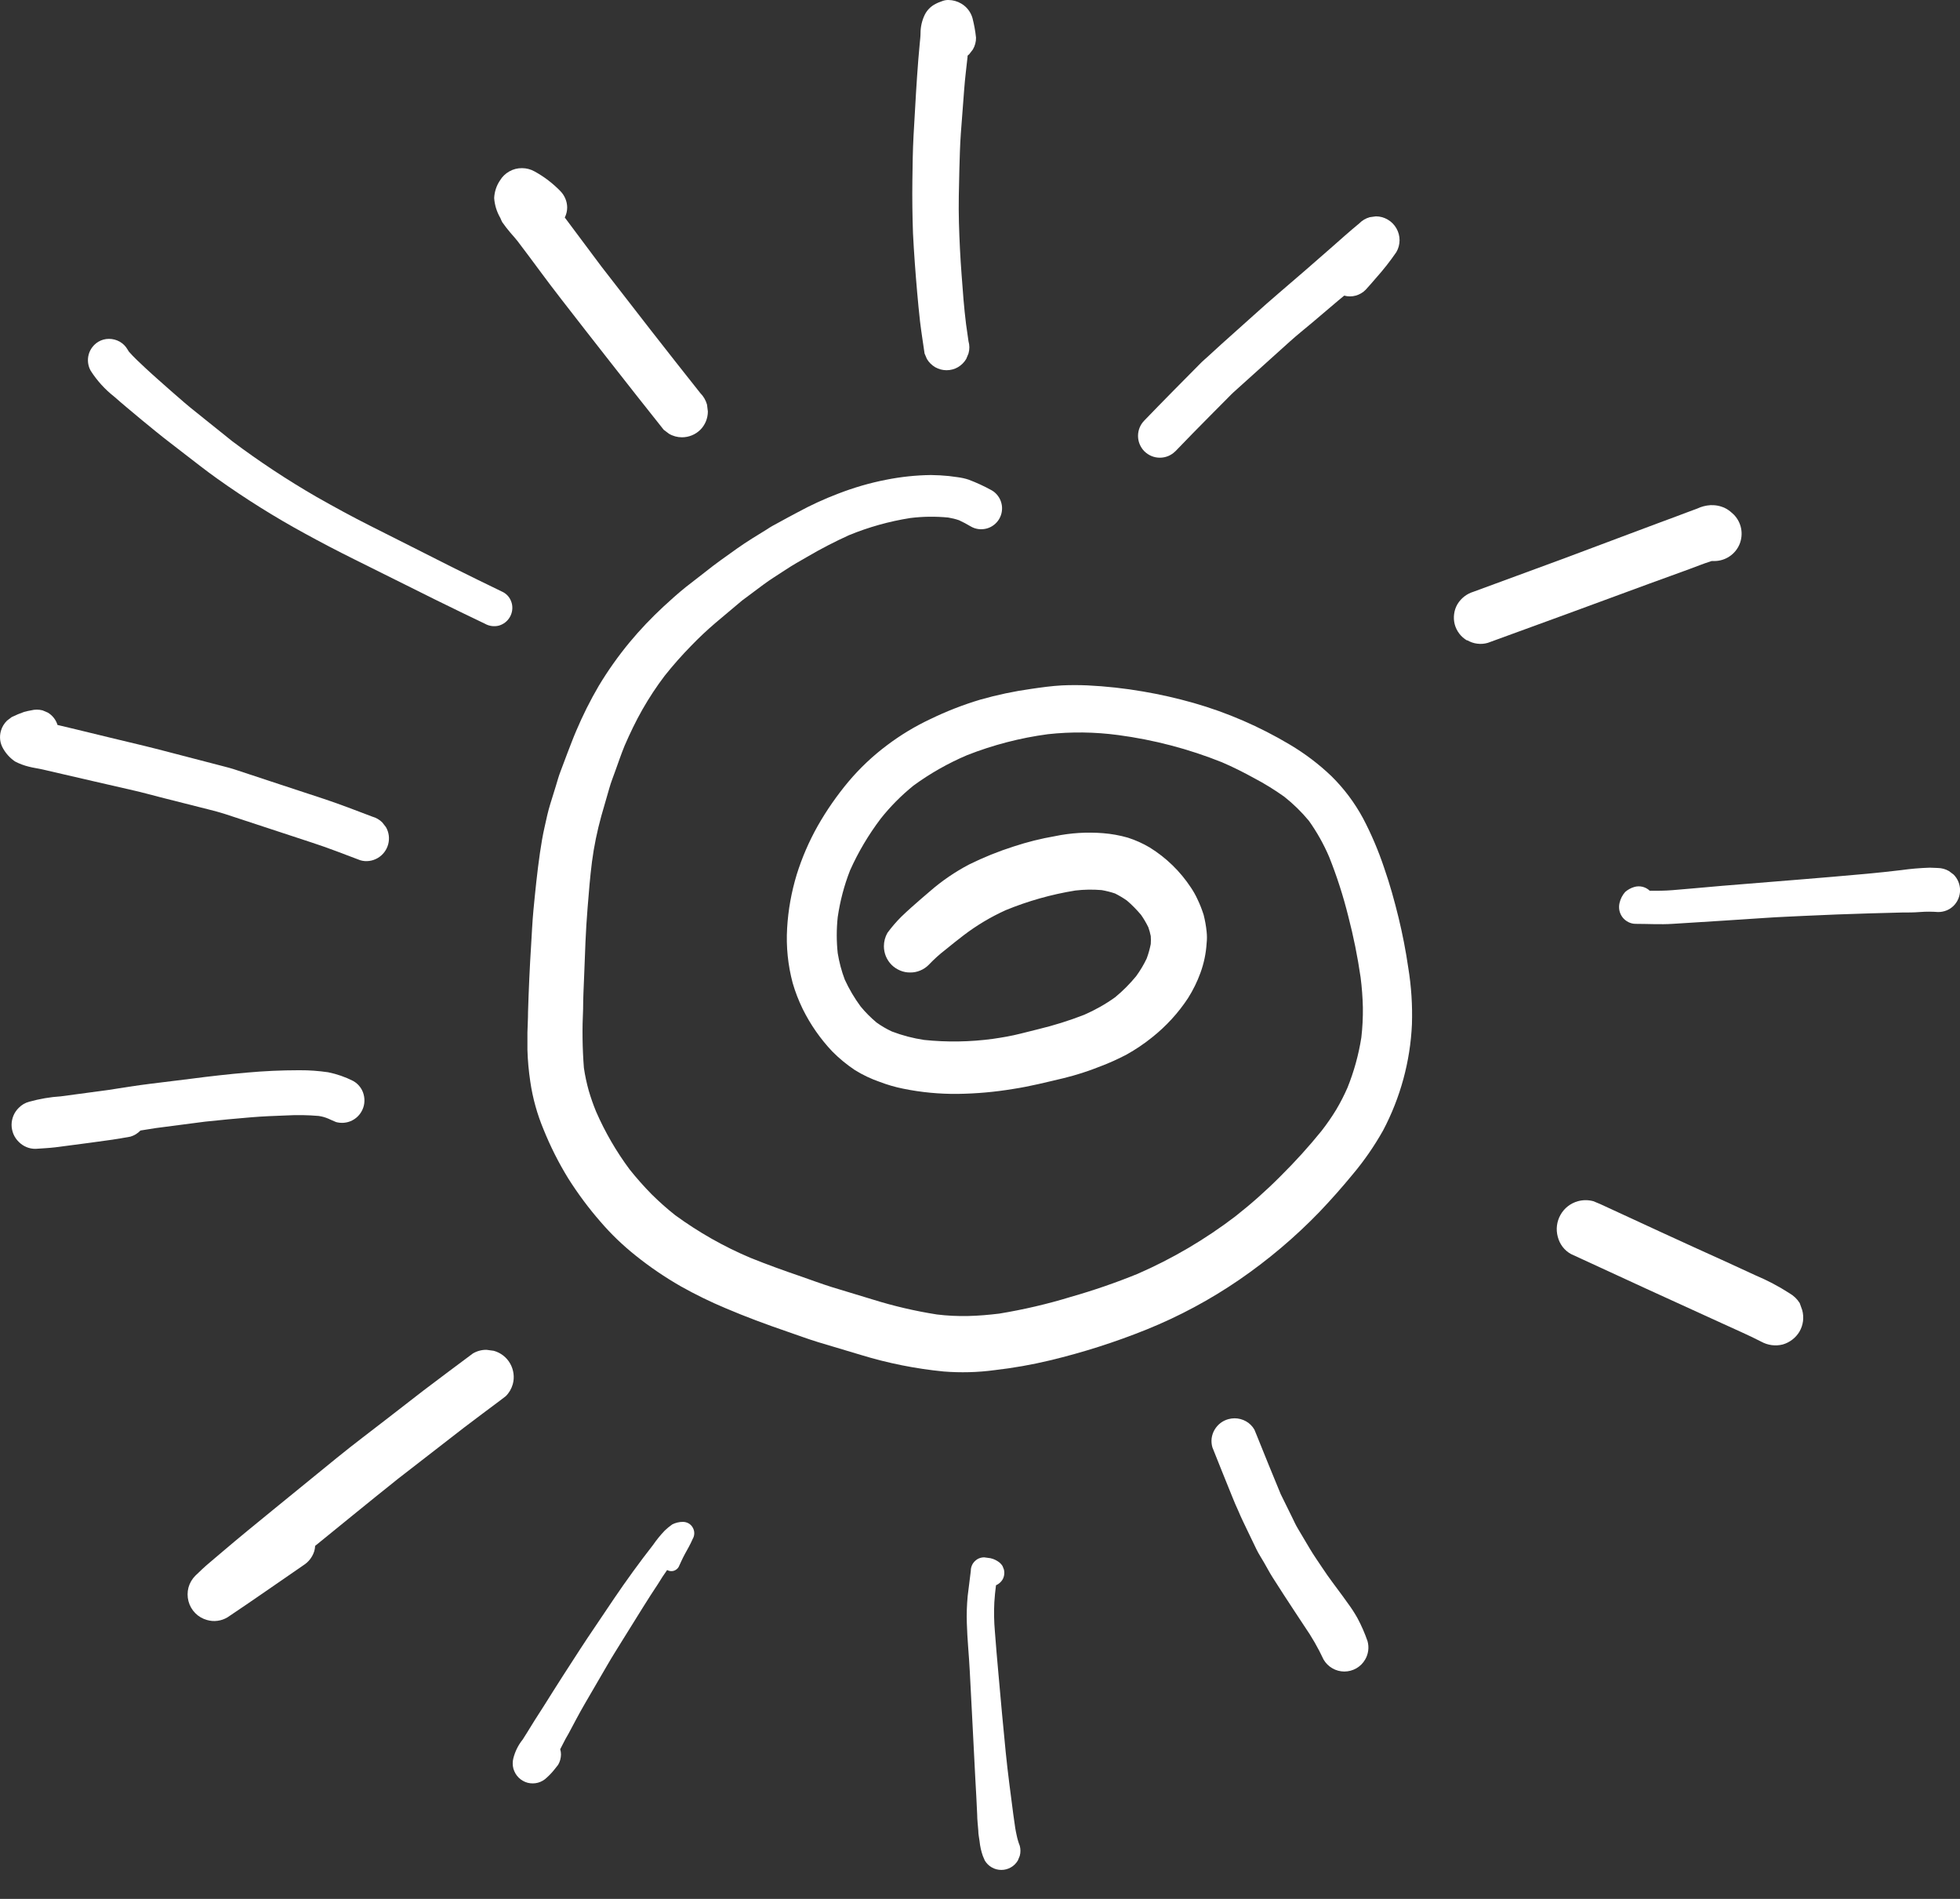 <svg width="32" height="31" viewBox="0 0 32 31" fill="none" xmlns="http://www.w3.org/2000/svg">
<rect x="0" y="0" width="32" height="31" fill="#333333" stroke="none"/>
<path d="M11.197 9.584C11.071 9.685 10.95 9.794 10.831 9.904C10.635 10.086 10.45 10.28 10.279 10.486C10.094 10.71 9.925 10.948 9.775 11.198C9.636 11.435 9.513 11.682 9.406 11.935C9.356 12.051 9.313 12.169 9.267 12.286L9.15 12.597C9.12 12.673 9.099 12.755 9.075 12.832C9.045 12.933 9.013 13.034 8.983 13.129C8.946 13.248 8.92 13.372 8.893 13.494C8.86 13.637 8.836 13.782 8.815 13.927C8.77 14.238 8.739 14.549 8.709 14.86C8.691 15.051 8.683 15.242 8.671 15.433C8.648 15.795 8.632 16.158 8.621 16.52C8.621 16.631 8.614 16.743 8.611 16.855C8.611 16.949 8.611 17.044 8.611 17.137C8.616 17.312 8.632 17.486 8.658 17.659C8.697 17.927 8.77 18.189 8.874 18.438C8.986 18.716 9.121 18.984 9.278 19.239C9.435 19.487 9.61 19.723 9.803 19.944C9.976 20.146 10.168 20.33 10.376 20.496C10.609 20.683 10.856 20.851 11.116 21C11.353 21.133 11.598 21.253 11.849 21.358C12.175 21.497 12.507 21.62 12.842 21.735C13.014 21.794 13.185 21.858 13.358 21.911L14.053 22.119C14.494 22.254 14.947 22.345 15.407 22.39C15.683 22.412 15.962 22.405 16.237 22.368C16.542 22.333 16.845 22.28 17.144 22.208C17.681 22.079 18.208 21.911 18.721 21.704C19.253 21.489 19.759 21.217 20.232 20.893C20.705 20.568 21.144 20.197 21.543 19.784C21.731 19.587 21.913 19.381 22.084 19.173C22.272 18.95 22.438 18.709 22.581 18.455C22.864 17.919 23.025 17.327 23.052 16.722C23.062 16.413 23.042 16.103 22.992 15.798C22.952 15.523 22.899 15.25 22.833 14.978C22.766 14.705 22.691 14.433 22.598 14.167C22.505 13.889 22.391 13.62 22.255 13.361C22.118 13.107 21.944 12.874 21.738 12.671C21.532 12.474 21.303 12.301 21.057 12.155C20.565 11.862 20.038 11.633 19.488 11.476C19.216 11.399 18.941 11.336 18.663 11.289C18.363 11.237 18.06 11.204 17.756 11.189C17.617 11.183 17.479 11.183 17.341 11.189C17.17 11.198 17.002 11.222 16.837 11.246C16.557 11.285 16.279 11.344 16.007 11.421C15.725 11.505 15.449 11.613 15.184 11.742C14.937 11.858 14.703 12 14.485 12.164C14.252 12.338 14.04 12.538 13.853 12.76C13.664 12.986 13.495 13.229 13.349 13.486C13.208 13.737 13.093 14.003 13.007 14.279C12.921 14.563 12.868 14.856 12.851 15.153C12.833 15.454 12.864 15.757 12.942 16.049C12.984 16.194 13.039 16.335 13.105 16.471C13.231 16.726 13.394 16.96 13.589 17.166C13.701 17.279 13.825 17.381 13.957 17.469C14.084 17.548 14.219 17.612 14.36 17.661C14.486 17.709 14.615 17.747 14.746 17.773C15.039 17.833 15.338 17.861 15.636 17.858C15.94 17.854 16.244 17.827 16.544 17.777C16.82 17.735 17.09 17.666 17.362 17.602C17.568 17.552 17.77 17.487 17.967 17.408C18.113 17.353 18.256 17.288 18.395 17.215C18.541 17.133 18.68 17.04 18.81 16.935C19.039 16.753 19.238 16.536 19.398 16.292C19.479 16.163 19.547 16.026 19.599 15.882C19.656 15.726 19.69 15.563 19.7 15.398C19.707 15.335 19.707 15.273 19.7 15.21C19.691 15.117 19.674 15.025 19.651 14.934C19.623 14.847 19.59 14.761 19.55 14.679C19.52 14.613 19.484 14.55 19.443 14.489C19.27 14.226 19.041 14.003 18.772 13.836C18.659 13.769 18.539 13.715 18.414 13.675C18.282 13.637 18.147 13.613 18.011 13.602C17.747 13.581 17.481 13.597 17.222 13.651C16.995 13.69 16.772 13.746 16.553 13.818C16.302 13.898 16.058 13.996 15.822 14.113C15.593 14.233 15.378 14.38 15.183 14.55C15.082 14.635 14.981 14.724 14.88 14.813C14.824 14.862 14.77 14.914 14.715 14.966C14.633 15.048 14.557 15.136 14.489 15.229C14.451 15.295 14.431 15.37 14.431 15.447C14.431 15.503 14.442 15.559 14.463 15.611C14.485 15.664 14.517 15.711 14.556 15.751C14.596 15.791 14.644 15.822 14.696 15.844C14.748 15.866 14.804 15.877 14.86 15.876C14.916 15.877 14.972 15.866 15.024 15.844C15.076 15.823 15.123 15.791 15.163 15.751C15.248 15.661 15.34 15.578 15.439 15.502C15.534 15.423 15.632 15.347 15.73 15.271C15.943 15.108 16.174 14.97 16.419 14.859C16.784 14.709 17.166 14.601 17.556 14.538C17.699 14.521 17.843 14.519 17.986 14.531C18.06 14.544 18.133 14.562 18.204 14.586C18.272 14.62 18.338 14.659 18.4 14.703C18.483 14.774 18.559 14.852 18.629 14.935C18.674 14.999 18.713 15.066 18.748 15.137C18.765 15.184 18.778 15.232 18.788 15.282C18.791 15.325 18.791 15.368 18.788 15.411C18.772 15.492 18.75 15.571 18.721 15.649C18.673 15.75 18.615 15.846 18.549 15.937C18.446 16.062 18.332 16.177 18.207 16.28C18.05 16.393 17.881 16.488 17.703 16.566C17.457 16.662 17.204 16.741 16.947 16.803L16.663 16.874C16.513 16.912 16.361 16.938 16.207 16.96C15.836 17.01 15.46 17.016 15.087 16.977C14.907 16.95 14.731 16.904 14.561 16.839C14.473 16.798 14.389 16.749 14.31 16.692C14.216 16.613 14.129 16.526 14.051 16.431C13.95 16.294 13.863 16.147 13.792 15.992C13.739 15.852 13.701 15.707 13.677 15.56C13.656 15.365 13.656 15.168 13.677 14.973C13.715 14.711 13.782 14.455 13.879 14.208C14.012 13.91 14.18 13.628 14.377 13.367C14.535 13.167 14.715 12.986 14.914 12.825C15.186 12.626 15.481 12.459 15.792 12.327C16.215 12.161 16.657 12.046 17.108 11.986C17.49 11.944 17.875 11.949 18.256 12C18.837 12.077 19.406 12.226 19.95 12.444C20.13 12.521 20.305 12.609 20.477 12.704C20.647 12.793 20.811 12.895 20.967 13.006C21.115 13.123 21.25 13.255 21.37 13.4C21.501 13.584 21.611 13.78 21.7 13.988C21.826 14.303 21.93 14.627 22.012 14.956C22.098 15.286 22.165 15.619 22.214 15.956C22.235 16.119 22.247 16.283 22.251 16.447C22.253 16.61 22.245 16.774 22.226 16.937C22.182 17.218 22.106 17.492 22 17.756C21.946 17.879 21.885 17.999 21.816 18.115C21.743 18.235 21.663 18.35 21.577 18.461C21.369 18.718 21.146 18.964 20.911 19.197C20.677 19.433 20.428 19.654 20.167 19.859C19.676 20.233 19.142 20.548 18.575 20.795C18.217 20.941 17.851 21.067 17.479 21.173C17.097 21.29 16.708 21.38 16.314 21.445C16.147 21.465 15.981 21.48 15.81 21.484C15.638 21.488 15.466 21.48 15.296 21.459C14.939 21.403 14.588 21.321 14.243 21.213L13.581 21.012C13.412 20.959 13.246 20.897 13.077 20.838C12.801 20.744 12.527 20.645 12.256 20.536C11.819 20.352 11.405 20.117 11.022 19.837C10.887 19.73 10.759 19.616 10.637 19.495C10.511 19.367 10.392 19.232 10.28 19.092C10.062 18.799 9.878 18.482 9.732 18.147C9.686 18.035 9.646 17.921 9.612 17.805C9.578 17.682 9.551 17.558 9.533 17.433C9.508 17.113 9.504 16.793 9.52 16.473C9.52 16.293 9.53 16.113 9.537 15.933C9.551 15.564 9.562 15.194 9.593 14.824C9.613 14.571 9.633 14.32 9.665 14.068C9.698 13.815 9.75 13.565 9.818 13.319L9.948 12.868C9.976 12.767 10.015 12.673 10.049 12.576C10.097 12.443 10.143 12.307 10.198 12.173C10.285 11.972 10.382 11.77 10.489 11.582C10.598 11.391 10.719 11.207 10.852 11.032C10.987 10.862 11.131 10.699 11.283 10.544C11.411 10.411 11.546 10.284 11.686 10.165L12.115 9.804L12.461 9.546C12.577 9.459 12.702 9.384 12.824 9.303C12.946 9.222 13.058 9.16 13.178 9.091C13.399 8.961 13.627 8.843 13.861 8.737C14.182 8.605 14.518 8.511 14.861 8.457C15.067 8.431 15.275 8.429 15.482 8.449C15.542 8.459 15.6 8.473 15.658 8.493C15.722 8.523 15.784 8.555 15.847 8.593C15.886 8.616 15.928 8.631 15.973 8.637C16.017 8.643 16.062 8.64 16.106 8.629C16.149 8.618 16.19 8.598 16.225 8.571C16.261 8.544 16.291 8.51 16.314 8.471C16.336 8.433 16.351 8.39 16.357 8.346C16.363 8.301 16.361 8.256 16.349 8.213C16.338 8.169 16.318 8.129 16.291 8.093C16.264 8.057 16.23 8.027 16.192 8.005C16.071 7.938 15.945 7.88 15.816 7.831C15.757 7.811 15.695 7.798 15.633 7.79C15.539 7.775 15.444 7.765 15.348 7.76C15.298 7.76 15.247 7.755 15.198 7.755C14.953 7.758 14.709 7.784 14.468 7.832C14.2 7.884 13.937 7.961 13.682 8.06C13.456 8.146 13.236 8.247 13.023 8.363C12.914 8.421 12.805 8.479 12.697 8.539C12.639 8.57 12.58 8.601 12.524 8.64C12.361 8.74 12.194 8.841 12.036 8.953C11.859 9.079 11.68 9.204 11.511 9.34L11.197 9.584Z" fill="white"/>
<path d="M19.189 7.368C19.382 7.166 19.576 6.97 19.772 6.772L20.048 6.494C20.078 6.464 20.108 6.432 20.139 6.404L21.057 5.577C21.178 5.468 21.306 5.366 21.431 5.261L21.854 4.902L21.946 4.826C22.008 4.843 22.073 4.843 22.134 4.826C22.196 4.809 22.252 4.776 22.297 4.73C22.354 4.667 22.411 4.603 22.465 4.539C22.585 4.405 22.696 4.264 22.798 4.115C22.832 4.056 22.85 3.989 22.85 3.921C22.85 3.853 22.832 3.786 22.798 3.727C22.764 3.668 22.716 3.619 22.657 3.585C22.598 3.55 22.531 3.532 22.463 3.532L22.362 3.546C22.298 3.564 22.239 3.599 22.192 3.647C22.034 3.777 21.881 3.914 21.727 4.05C21.573 4.186 21.45 4.293 21.31 4.414C21.027 4.66 20.738 4.901 20.46 5.154L19.942 5.618L19.71 5.83C19.679 5.858 19.647 5.885 19.617 5.914C19.304 6.23 18.992 6.544 18.684 6.864C18.651 6.897 18.625 6.936 18.607 6.979C18.589 7.023 18.58 7.069 18.58 7.116C18.58 7.163 18.589 7.209 18.607 7.252C18.625 7.295 18.651 7.335 18.684 7.368C18.718 7.401 18.757 7.427 18.8 7.445C18.843 7.463 18.89 7.472 18.936 7.472C18.983 7.472 19.03 7.463 19.073 7.445C19.116 7.427 19.155 7.401 19.188 7.368H19.189Z" fill="white"/>
<path d="M23.956 10.452C24.005 10.482 24.061 10.501 24.118 10.508C24.176 10.516 24.234 10.511 24.29 10.495C25.168 10.176 26.046 9.854 26.923 9.53L27.284 9.399L27.58 9.291L27.756 9.225C27.809 9.205 27.857 9.187 27.913 9.17L27.944 9.159C27.959 9.16 27.973 9.16 27.988 9.159C28.076 9.159 28.163 9.133 28.236 9.084C28.31 9.035 28.367 8.965 28.401 8.884C28.434 8.802 28.443 8.713 28.426 8.626C28.409 8.54 28.366 8.46 28.304 8.398C28.269 8.364 28.232 8.334 28.191 8.309C28.116 8.267 28.031 8.245 27.945 8.247H27.924C27.849 8.252 27.776 8.271 27.709 8.303C27.593 8.345 27.479 8.389 27.364 8.432L27.062 8.544L26.608 8.714C26.251 8.849 25.893 8.983 25.534 9.117L24.055 9.661C23.947 9.694 23.855 9.765 23.796 9.862C23.767 9.911 23.748 9.966 23.741 10.022C23.733 10.079 23.736 10.136 23.75 10.191C23.765 10.247 23.79 10.298 23.825 10.344C23.859 10.389 23.902 10.427 23.952 10.456L23.956 10.452Z" fill="white"/>
<path d="M31.819 14.22C31.764 14.188 31.701 14.171 31.637 14.17C31.594 14.17 31.55 14.165 31.507 14.165C31.351 14.17 31.194 14.183 31.039 14.205C30.851 14.227 30.661 14.248 30.473 14.265C30.1 14.3 29.726 14.33 29.353 14.361C28.942 14.394 28.531 14.428 28.119 14.461L27.656 14.502L27.306 14.532C27.183 14.542 27.059 14.543 26.935 14.542C26.902 14.51 26.861 14.488 26.817 14.477C26.773 14.466 26.726 14.467 26.682 14.48C26.627 14.496 26.576 14.524 26.533 14.562C26.488 14.613 26.457 14.674 26.442 14.739C26.432 14.78 26.431 14.822 26.439 14.863C26.447 14.903 26.465 14.942 26.49 14.975C26.515 15.008 26.548 15.034 26.585 15.053C26.622 15.072 26.663 15.082 26.704 15.082C26.906 15.082 27.108 15.095 27.309 15.082L27.676 15.059L28.166 15.028L28.822 14.985C29.033 14.97 29.243 14.963 29.454 14.952C29.812 14.934 30.169 14.922 30.527 14.911L31.05 14.897C31.151 14.897 31.247 14.897 31.346 14.889C31.445 14.881 31.542 14.882 31.64 14.889C31.687 14.89 31.734 14.881 31.778 14.864C31.822 14.847 31.861 14.821 31.895 14.788C31.963 14.72 32.001 14.628 32.001 14.532C32.001 14.437 31.963 14.345 31.895 14.277L31.819 14.22Z" fill="white"/>
<path d="M29.383 21.273C29.341 21.206 29.283 21.151 29.215 21.112C29.04 20.999 28.855 20.902 28.663 20.821L28.172 20.595C27.82 20.436 27.469 20.276 27.119 20.115L26.127 19.657L26.014 19.61C25.973 19.599 25.931 19.593 25.888 19.593C25.846 19.593 25.803 19.599 25.762 19.61C25.642 19.643 25.539 19.723 25.478 19.832C25.416 19.941 25.4 20.07 25.433 20.191C25.448 20.25 25.475 20.306 25.512 20.355C25.549 20.403 25.596 20.444 25.65 20.473C26.468 20.852 27.287 21.227 28.107 21.6C28.323 21.701 28.543 21.793 28.755 21.903C28.862 21.962 28.987 21.979 29.106 21.949C29.22 21.916 29.318 21.841 29.379 21.739C29.409 21.687 29.429 21.628 29.437 21.568C29.444 21.508 29.44 21.446 29.424 21.388L29.383 21.273Z" fill="white"/>
<path d="M20.513 25.292C20.549 25.367 20.597 25.438 20.638 25.51C20.68 25.581 20.728 25.675 20.779 25.754L20.96 26.036C21.07 26.207 21.184 26.376 21.295 26.546C21.415 26.719 21.521 26.903 21.61 27.094C21.645 27.153 21.694 27.202 21.754 27.236C21.813 27.27 21.88 27.288 21.949 27.288C22.017 27.288 22.084 27.27 22.144 27.236C22.203 27.202 22.253 27.153 22.287 27.094C22.314 27.049 22.331 26.999 22.338 26.947C22.345 26.895 22.341 26.842 22.327 26.792C22.282 26.662 22.227 26.536 22.162 26.415C22.115 26.331 22.062 26.25 22.005 26.173C21.896 26.018 21.781 25.871 21.669 25.713C21.61 25.63 21.555 25.542 21.496 25.457C21.457 25.399 21.419 25.341 21.383 25.28C21.319 25.171 21.253 25.062 21.189 24.953C21.155 24.897 21.129 24.839 21.101 24.781L20.909 24.391C20.777 24.071 20.645 23.75 20.517 23.429C20.505 23.399 20.492 23.369 20.48 23.339C20.447 23.282 20.4 23.235 20.343 23.203C20.286 23.171 20.221 23.154 20.156 23.154C20.122 23.154 20.088 23.159 20.055 23.168C19.961 23.193 19.881 23.255 19.831 23.339C19.805 23.382 19.789 23.43 19.782 23.48C19.776 23.529 19.78 23.58 19.794 23.628C19.9 23.896 20.009 24.164 20.118 24.434C20.15 24.513 20.182 24.591 20.219 24.669C20.265 24.781 20.32 24.889 20.372 24.999L20.513 25.292Z" fill="white"/>
<path d="M16.261 25.88C16.305 25.861 16.343 25.828 16.368 25.787C16.382 25.762 16.392 25.734 16.395 25.705C16.399 25.676 16.397 25.647 16.389 25.619L16.368 25.566C16.348 25.534 16.321 25.507 16.289 25.488C16.241 25.456 16.185 25.436 16.127 25.432L16.068 25.424C16.029 25.424 15.991 25.434 15.957 25.454C15.925 25.474 15.898 25.501 15.879 25.533C15.86 25.567 15.849 25.605 15.85 25.644C15.835 25.781 15.814 25.917 15.799 26.054C15.785 26.201 15.78 26.35 15.785 26.498C15.792 26.76 15.82 27.02 15.833 27.282C15.845 27.506 15.857 27.729 15.868 27.954C15.886 28.312 15.904 28.67 15.923 29.027C15.935 29.229 15.945 29.428 15.954 29.623C15.954 29.71 15.966 29.796 15.972 29.883C15.972 29.942 15.985 30 15.993 30.059C16.001 30.141 16.019 30.221 16.046 30.298C16.057 30.323 16.067 30.348 16.078 30.373C16.106 30.42 16.145 30.459 16.193 30.486C16.24 30.513 16.294 30.527 16.348 30.527C16.402 30.527 16.456 30.513 16.503 30.486C16.551 30.459 16.59 30.42 16.618 30.373C16.629 30.348 16.639 30.323 16.649 30.298C16.664 30.244 16.664 30.186 16.649 30.132C16.627 30.076 16.61 30.018 16.598 29.959C16.591 29.922 16.581 29.884 16.576 29.847C16.565 29.772 16.554 29.698 16.544 29.623C16.5 29.284 16.454 28.946 16.42 28.606C16.378 28.179 16.338 27.752 16.301 27.325C16.281 27.094 16.259 26.864 16.243 26.634C16.229 26.475 16.226 26.316 16.234 26.157C16.239 26.064 16.25 25.971 16.261 25.88Z" fill="white"/>
<path d="M10.892 25.631C10.908 25.64 10.925 25.646 10.943 25.648C10.96 25.651 10.979 25.649 10.996 25.645C11.014 25.64 11.03 25.632 11.044 25.621C11.059 25.61 11.07 25.597 11.08 25.581C11.112 25.512 11.143 25.441 11.18 25.373C11.218 25.304 11.273 25.209 11.309 25.124C11.326 25.096 11.335 25.063 11.335 25.03C11.335 24.997 11.326 24.965 11.309 24.936C11.293 24.908 11.27 24.885 11.242 24.869C11.213 24.853 11.181 24.845 11.149 24.845C11.089 24.845 11.03 24.859 10.976 24.886C10.932 24.917 10.891 24.95 10.853 24.987C10.783 25.06 10.719 25.139 10.661 25.223C10.44 25.506 10.228 25.798 10.026 26.096L9.591 26.742C9.51 26.863 9.432 26.985 9.353 27.107C9.247 27.271 9.141 27.434 9.038 27.598C8.934 27.762 8.836 27.922 8.729 28.085L8.604 28.287C8.581 28.324 8.558 28.361 8.534 28.398C8.462 28.487 8.411 28.59 8.382 28.701C8.367 28.758 8.367 28.817 8.382 28.874C8.398 28.929 8.427 28.98 8.468 29.02C8.508 29.06 8.559 29.089 8.614 29.104C8.669 29.118 8.728 29.118 8.783 29.103C8.838 29.088 8.888 29.059 8.929 29.018C8.977 28.975 9.021 28.927 9.061 28.876L9.113 28.81C9.143 28.759 9.158 28.701 9.159 28.642C9.159 28.613 9.155 28.584 9.146 28.557C9.16 28.532 9.172 28.507 9.184 28.483C9.215 28.421 9.248 28.358 9.285 28.297C9.371 28.136 9.455 27.974 9.547 27.816L9.92 27.175C9.993 27.048 10.072 26.925 10.148 26.801C10.264 26.616 10.38 26.43 10.494 26.245C10.576 26.113 10.66 25.983 10.745 25.855C10.791 25.777 10.841 25.703 10.892 25.631Z" fill="white"/>
<path d="M5.131 25.323C5.139 25.295 5.144 25.266 5.145 25.237L5.75 24.745C5.998 24.543 6.247 24.342 6.5 24.14L7.577 23.305C7.772 23.155 7.971 23.01 8.167 22.862L8.257 22.793C8.312 22.739 8.351 22.671 8.372 22.597C8.403 22.484 8.387 22.363 8.329 22.26C8.271 22.158 8.175 22.083 8.061 22.052L7.943 22.036C7.865 22.035 7.787 22.056 7.72 22.096C7.45 22.298 7.178 22.499 6.913 22.701L6.331 23.152C6.055 23.367 5.774 23.576 5.503 23.797L4.46 24.647C4.183 24.873 3.905 25.099 3.633 25.331L3.421 25.511C3.34 25.578 3.265 25.651 3.189 25.724C3.136 25.777 3.097 25.844 3.077 25.917C3.058 25.99 3.058 26.067 3.077 26.14C3.096 26.213 3.134 26.28 3.187 26.334C3.24 26.388 3.307 26.427 3.38 26.447C3.435 26.463 3.494 26.468 3.551 26.46C3.608 26.453 3.664 26.433 3.713 26.404C4.131 26.125 4.541 25.836 4.954 25.553C5.038 25.5 5.101 25.419 5.131 25.323Z" fill="white"/>
<path d="M4.102 18.24C4.293 18.224 4.482 18.217 4.672 18.21C4.848 18.2 5.026 18.203 5.202 18.218C5.23 18.222 5.259 18.228 5.287 18.236C5.314 18.244 5.341 18.254 5.367 18.265L5.399 18.28L5.487 18.318C5.565 18.339 5.648 18.334 5.722 18.304C5.797 18.273 5.86 18.219 5.9 18.149C5.925 18.107 5.941 18.06 5.947 18.012C5.953 17.963 5.95 17.914 5.937 17.867C5.925 17.821 5.904 17.778 5.875 17.741C5.846 17.703 5.81 17.672 5.768 17.648C5.639 17.582 5.501 17.534 5.358 17.505C5.206 17.483 5.053 17.471 4.9 17.472H4.869C4.591 17.472 4.313 17.485 4.035 17.51C3.732 17.536 3.423 17.571 3.118 17.611L2.454 17.693C2.226 17.721 1.997 17.758 1.769 17.794L0.994 17.898C0.819 17.909 0.646 17.939 0.477 17.986C0.411 18.003 0.352 18.038 0.305 18.087C0.268 18.123 0.239 18.166 0.219 18.214C0.2 18.261 0.189 18.312 0.189 18.363C0.189 18.415 0.2 18.466 0.219 18.513C0.239 18.561 0.268 18.604 0.305 18.64C0.341 18.677 0.384 18.706 0.431 18.726C0.479 18.746 0.53 18.756 0.582 18.755C0.689 18.747 0.797 18.743 0.904 18.73L1.073 18.708L1.461 18.657C1.683 18.627 1.907 18.598 2.129 18.556C2.192 18.538 2.248 18.503 2.293 18.456L2.544 18.416L3.35 18.311C3.599 18.284 3.851 18.261 4.102 18.24Z" fill="white"/>
<path d="M0.471 12.516C0.547 12.536 0.625 12.545 0.702 12.563L1.042 12.642L1.518 12.752L2.176 12.903C2.328 12.937 2.478 12.98 2.629 13.018L3.408 13.215C3.5 13.238 3.591 13.262 3.68 13.291L5.091 13.755C5.359 13.842 5.62 13.945 5.883 14.044C5.93 14.058 5.98 14.062 6.029 14.055C6.078 14.049 6.125 14.032 6.168 14.007C6.252 13.957 6.313 13.877 6.338 13.782C6.363 13.688 6.35 13.587 6.301 13.503L6.242 13.427C6.197 13.382 6.141 13.349 6.079 13.332C5.816 13.232 5.555 13.131 5.288 13.042L4.556 12.801L3.875 12.576C3.784 12.545 3.694 12.521 3.602 12.498L2.825 12.296C2.673 12.257 2.522 12.216 2.371 12.18C1.995 12.089 1.617 12 1.241 11.907L0.939 11.835C0.913 11.75 0.856 11.678 0.78 11.633L0.695 11.597C0.664 11.589 0.633 11.585 0.601 11.585C0.569 11.585 0.537 11.589 0.507 11.597C0.468 11.603 0.431 11.612 0.394 11.622C0.325 11.646 0.257 11.674 0.192 11.706L0.115 11.764C0.068 11.81 0.033 11.867 0.015 11.931C0.001 11.979 -0.003 12.03 0.003 12.08C0.009 12.13 0.026 12.178 0.052 12.222C0.1 12.306 0.166 12.377 0.245 12.431C0.317 12.469 0.393 12.497 0.471 12.516Z" fill="white"/>
<path d="M1.863 6.474C1.933 6.536 2.004 6.596 2.075 6.656C2.231 6.789 2.39 6.918 2.549 7.048C2.707 7.178 2.851 7.282 2.997 7.398C3.181 7.539 3.363 7.684 3.552 7.818C4.009 8.143 4.484 8.441 4.976 8.709C5.24 8.854 5.506 8.993 5.776 9.127L7.104 9.788C7.374 9.922 7.646 10.052 7.918 10.183C7.987 10.222 8.069 10.233 8.146 10.213C8.222 10.191 8.286 10.141 8.325 10.072C8.364 10.004 8.375 9.923 8.355 9.847C8.345 9.81 8.328 9.775 8.305 9.744C8.281 9.713 8.252 9.688 8.218 9.669C7.936 9.531 7.652 9.395 7.372 9.254C7.148 9.141 6.923 9.027 6.699 8.914L6.046 8.585C5.75 8.436 5.457 8.276 5.168 8.112C4.692 7.837 4.233 7.534 3.793 7.204L3.379 6.872C3.257 6.771 3.134 6.679 3.017 6.578C2.871 6.451 2.724 6.325 2.58 6.195C2.512 6.134 2.445 6.075 2.378 6.012C2.284 5.923 2.188 5.837 2.103 5.739C2.095 5.727 2.087 5.715 2.081 5.703C2.05 5.65 2.006 5.607 1.953 5.577C1.899 5.547 1.839 5.532 1.778 5.532C1.718 5.532 1.658 5.548 1.606 5.579C1.528 5.626 1.47 5.702 1.447 5.791C1.424 5.879 1.436 5.974 1.481 6.053C1.584 6.214 1.713 6.356 1.863 6.474Z" fill="white"/>
<path d="M8.2 3.627C8.242 3.687 8.286 3.744 8.333 3.799C8.372 3.844 8.412 3.888 8.449 3.935C8.69 4.25 8.92 4.573 9.164 4.885C9.429 5.227 9.694 5.567 9.961 5.907C10.251 6.279 10.544 6.648 10.836 7.016L10.922 7.081C10.986 7.119 11.06 7.139 11.134 7.139C11.19 7.139 11.245 7.128 11.296 7.107C11.348 7.086 11.394 7.055 11.434 7.016C11.473 6.977 11.504 6.93 11.525 6.879C11.546 6.827 11.557 6.772 11.557 6.717C11.552 6.679 11.547 6.642 11.543 6.605C11.523 6.534 11.486 6.47 11.434 6.418C10.89 5.733 10.354 5.044 9.821 4.354C9.692 4.18 9.561 4.005 9.431 3.832L9.221 3.551C9.247 3.499 9.26 3.443 9.26 3.386C9.259 3.287 9.219 3.192 9.15 3.121C9.027 2.994 8.885 2.885 8.73 2.8C8.667 2.764 8.595 2.745 8.523 2.745C8.451 2.744 8.379 2.762 8.316 2.798C8.253 2.833 8.2 2.884 8.163 2.946C8.105 3.031 8.073 3.131 8.068 3.233C8.076 3.348 8.111 3.46 8.169 3.559C8.178 3.582 8.188 3.605 8.2 3.627Z" fill="white"/>
<path d="M14.974 4.771C14.988 4.93 15.003 5.089 15.021 5.248C15.042 5.423 15.07 5.597 15.095 5.771C15.108 5.8 15.12 5.831 15.133 5.86C15.166 5.916 15.213 5.962 15.269 5.995C15.325 6.027 15.389 6.044 15.454 6.044C15.519 6.044 15.583 6.027 15.639 5.995C15.695 5.962 15.742 5.916 15.775 5.86L15.812 5.771C15.831 5.705 15.831 5.636 15.812 5.57C15.799 5.476 15.785 5.382 15.772 5.289C15.739 5.024 15.719 4.758 15.7 4.492C15.678 4.206 15.664 3.919 15.656 3.633C15.648 3.346 15.656 3.057 15.663 2.77C15.669 2.568 15.673 2.377 15.687 2.181L15.742 1.457C15.755 1.28 15.778 1.103 15.797 0.926C15.797 0.921 15.797 0.915 15.797 0.909L15.825 0.884L15.884 0.807C15.918 0.749 15.936 0.682 15.935 0.615C15.924 0.507 15.904 0.4 15.877 0.294C15.848 0.195 15.783 0.11 15.693 0.058C15.631 0.021 15.559 0.001 15.487 5.39163e-05C15.452 -0.001 15.418 0.005 15.386 0.017C15.34 0.032 15.296 0.051 15.254 0.075C15.188 0.113 15.134 0.17 15.099 0.239C15.053 0.333 15.029 0.437 15.029 0.541C15.029 0.599 15.021 0.655 15.016 0.712C15.008 0.798 15 0.885 14.993 0.971C14.98 1.154 14.965 1.337 14.955 1.519L14.915 2.215C14.902 2.458 14.899 2.703 14.896 2.947C14.892 3.235 14.896 3.522 14.906 3.809C14.922 4.129 14.946 4.451 14.974 4.771Z" fill="white"/>
</svg>
